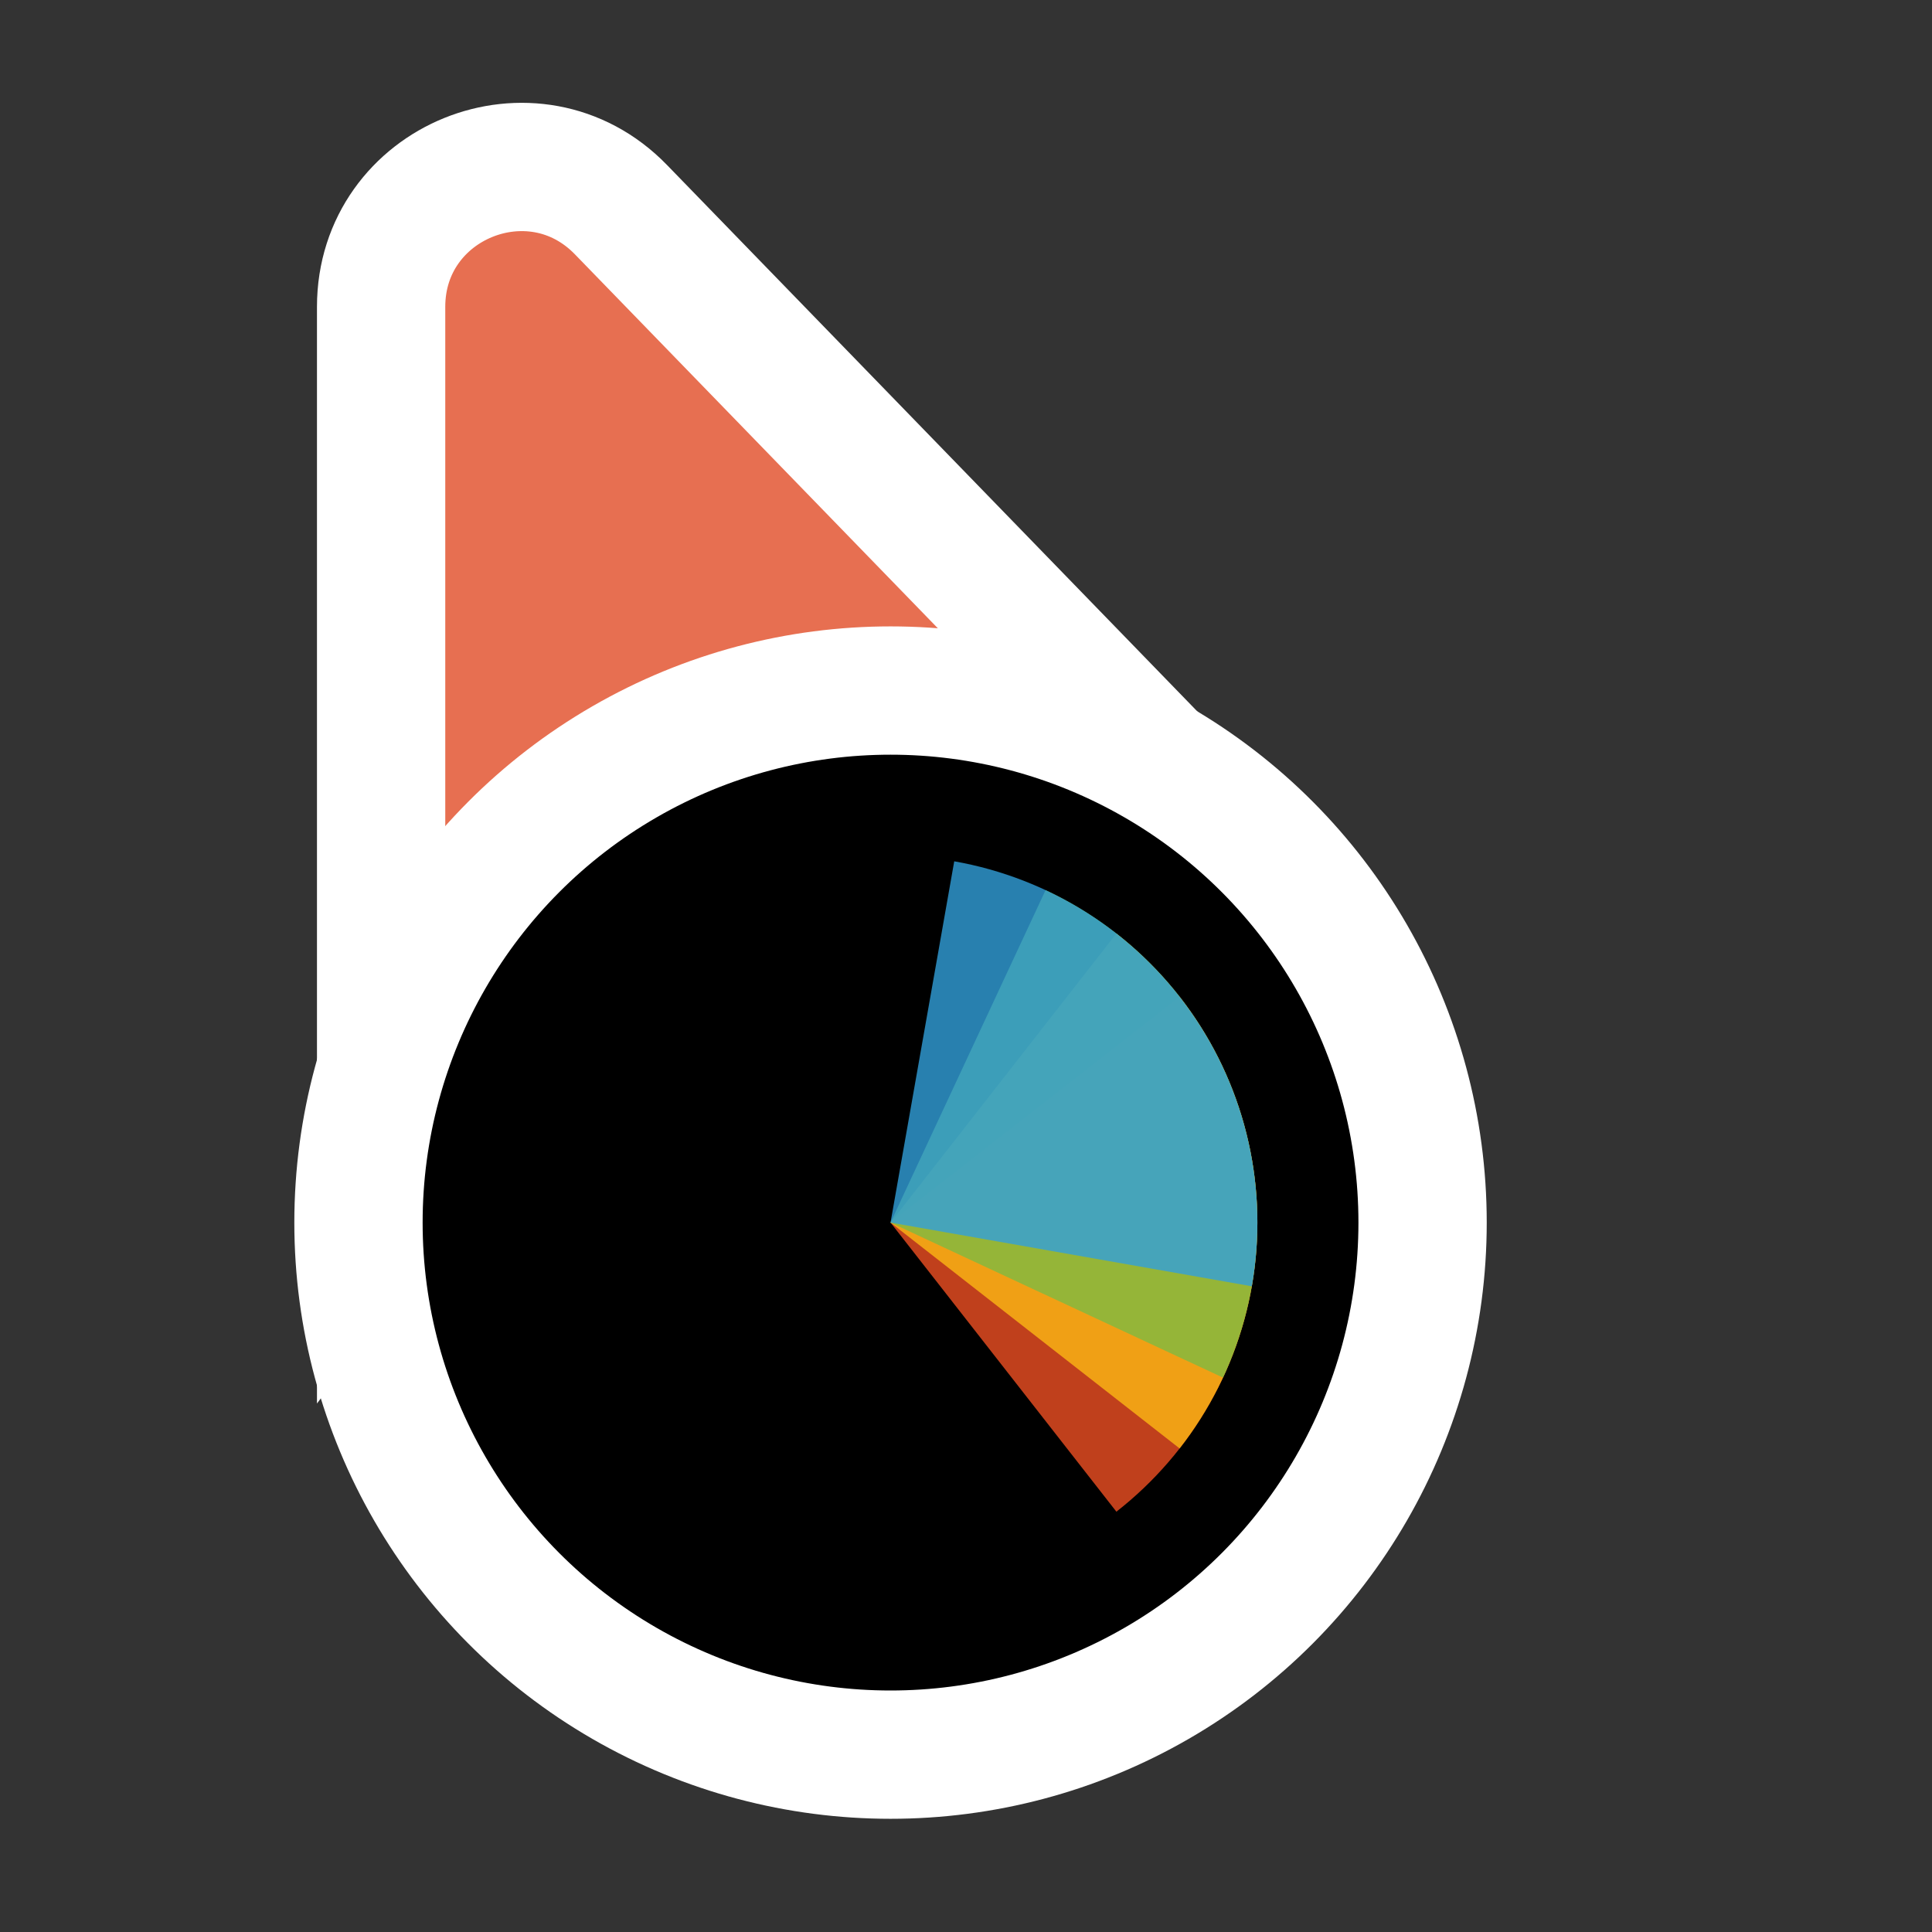 <?xml version='1.0' encoding='UTF-8'?>
<svg xmlns="http://www.w3.org/2000/svg" width="128" height="128" viewBox="0 0 256 256" fill="none">
  <rect x="0" y="0" width="256" height="256" fill="#333333" stroke="none"/>
  <path d="M141.269 109.497L162.13 110.056L147.596 95.08L82.276 27.777C70.704 15.854 50.5 24.046 50.5 40.662L50.5 134.895L50.5 160.434L65.805 139.989L89.665 108.115L141.269 109.497Z" fill="#E76F51" stroke="#FFFFFF" stroke-width="17"/>
  <circle cx="118" cy="162" r="70.5" fill="#000000" stroke="#FFFFFF" stroke-width="17"/>
  <path d="M156.307 132.072L118 162L147.928 200.307C152.958 196.376 157.166 191.494 160.309 185.938C163.453 180.382 165.471 174.261 166.249 167.925C167.027 161.589 166.55 155.161 164.844 149.01C163.138 142.858 160.237 137.103 156.307 132.072Z" fill="#F05024" fill-opacity="0.8"/>
  <path d="M156.306 191.928L118 162L147.928 123.694C152.959 127.624 157.166 132.507 160.309 138.063C163.453 143.619 165.471 149.74 166.249 156.076C167.027 162.412 166.549 168.84 164.843 174.991C163.137 181.143 160.236 186.898 156.306 191.928Z" fill="#FCB813" fill-opacity="0.8"/>
  <path d="M138.544 117.943L118 162L162.057 182.544C164.754 176.759 166.286 170.498 166.565 164.121C166.843 157.743 165.863 151.373 163.68 145.374C161.496 139.376 158.153 133.866 153.84 129.159C149.527 124.452 144.33 120.641 138.544 117.943Z" fill="#7EBA41" fill-opacity="0.8"/>
  <path d="M165.873 170.441L118 162L126.441 114.127C132.728 115.236 138.735 117.572 144.119 121.002C149.503 124.432 154.158 128.889 157.82 134.118C161.481 139.347 164.077 145.246 165.459 151.479C166.84 157.711 166.981 164.155 165.873 170.441Z" fill="#32A0DA" fill-opacity="0.8"/>
</svg>
